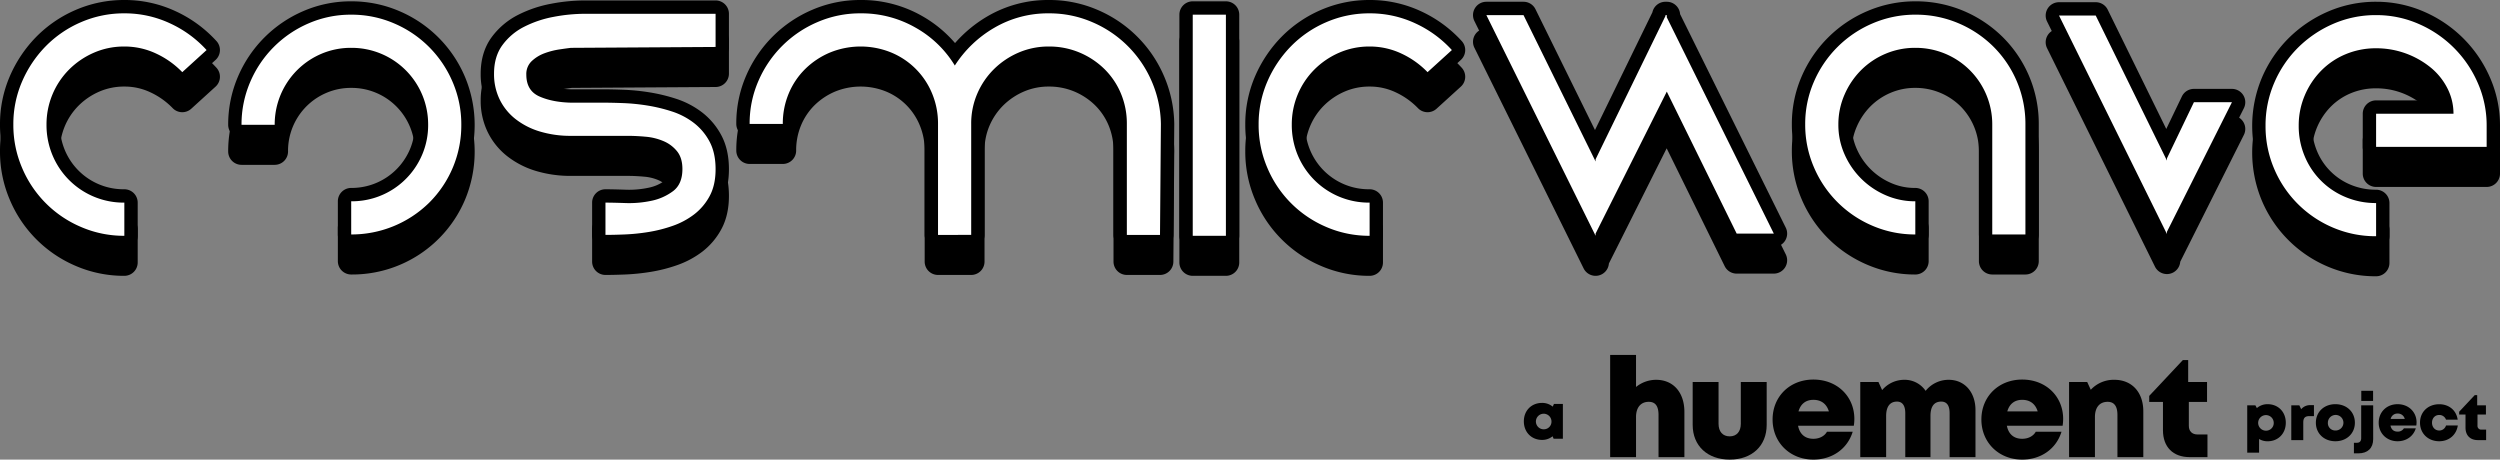<svg xmlns="http://www.w3.org/2000/svg" viewBox="0 0 1872.909 344.309">
  <rect x="0" y="0" width="1872.909" height="344.309" fill="#808080" stroke="none"/>
  <defs>
    <style>
      .e48678e3-e2ea-4043-9ad9-2dcef88ef9b1 {
        fill: #fff;
      }
    </style>
  </defs>
  <g id="ac1a2397-930f-4086-a261-2c2af2354957" data-name="Layer 2">
    <g id="b101d4da-b4c0-42f3-8ded-184d1caf325d" data-name="Layer 3">
      <g>
        <g>
          <g>
            <g>
              <path d="M93.155,201.641A85.96,85.96,0,0,1,58.7,194.617,88.012,88.012,0,0,1,11.944,147.7,86.523,86.523,0,0,1,5,113.321a85.343,85.343,0,0,1,6.952-34.227A92.184,92.184,0,0,1,30.693,51.133a88.019,88.019,0,0,1,28-19.1,87.429,87.429,0,0,1,70.865.963,90.254,90.254,0,0,1,28.922,21.151,5,5,0,0,1-.345,7.054L139.918,77.762a5,5,0,0,1-6.966-.233,61,61,0,0,0-18.075-12.858,50.69,50.69,0,0,0-21.722-4.824,51.529,51.529,0,0,0-20.85,4.233A55.2,55.2,0,0,0,55.284,75.656a53.1,53.1,0,0,0-15.437,37.665,53.8,53.8,0,0,0,4.082,20.988,52.7,52.7,0,0,0,49.226,32.485,5,5,0,0,1,5,5v24.847A5,5,0,0,1,93.155,201.641Z"/>
              <path d="M93.155,30a79.968,79.968,0,0,1,34.289,7.521A84.87,84.87,0,0,1,154.776,57.5L136.555,74.062a65.688,65.688,0,0,0-19.547-13.914,55.405,55.405,0,0,0-23.853-5.3A56.247,56.247,0,0,0,70.3,59.5,59.907,59.907,0,0,0,51.743,72.126a58.093,58.093,0,0,0-16.9,41.195,58.5,58.5,0,0,0,4.473,22.927,57.7,57.7,0,0,0,53.835,35.546v24.847a80.631,80.631,0,0,1-32.467-6.61,83.013,83.013,0,0,1-44.15-44.305A81.19,81.19,0,0,1,10,113.321a79.988,79.988,0,0,1,6.538-32.234A86.775,86.775,0,0,1,34.262,54.635,82.667,82.667,0,0,1,60.688,36.616,80.619,80.619,0,0,1,93.155,30m0-10a90.925,90.925,0,0,0-36.45,7.443A93.009,93.009,0,0,0,27.121,47.634,97.163,97.163,0,0,0,7.366,77.1,90.3,90.3,0,0,0,0,113.321a91.493,91.493,0,0,0,7.351,36.354A93.005,93.005,0,0,0,56.707,199.2a90.916,90.916,0,0,0,36.448,7.437,10,10,0,0,0,10-10V171.794a10,10,0,0,0-10-10A47.665,47.665,0,0,1,48.537,132.37a48.855,48.855,0,0,1-3.69-19.049A48.088,48.088,0,0,1,58.825,79.187,50.215,50.215,0,0,1,74.312,68.659a46.571,46.571,0,0,1,18.843-3.812,45.11,45.11,0,0,1,19.6,4.351A56.024,56.024,0,0,1,129.349,81a10,10,0,0,0,13.932.466L161.5,64.9a10,10,0,0,0,.689-14.108,95.193,95.193,0,0,0-30.511-22.325A90.232,90.232,0,0,0,93.155,20Z"/>
            </g>
            <g>
              <path d="M263.105,200.647a5,5,0,0,1-5-5V170.8a5,5,0,0,1,5-5,52.146,52.146,0,0,0,48.577-31.921,51.458,51.458,0,0,0,4.068-20.393,52.317,52.317,0,0,0-52.645-52.645,51.46,51.46,0,0,0-20.394,4.068,52.469,52.469,0,0,0-31.92,48.577,5,5,0,0,1-5,5H180.943a5,5,0,0,1-5-5,85.669,85.669,0,0,1,6.865-33.939,88.177,88.177,0,0,1,46.5-46.681,84.468,84.468,0,0,1,33.793-6.872,85.659,85.659,0,0,1,33.938,6.864,87.733,87.733,0,0,1,46.689,46.688,88.152,88.152,0,0,1,0,68.212,86.587,86.587,0,0,1-18.81,27.763,87.923,87.923,0,0,1-61.817,25.126Z"/>
              <path d="M263.105,30.994a80.312,80.312,0,0,1,31.97,6.46,82.731,82.731,0,0,1,44.062,44.062,83.16,83.16,0,0,1,0,64.272,81.277,81.277,0,0,1-17.724,26.172,82.921,82.921,0,0,1-58.308,23.687V170.8a57.147,57.147,0,0,0,53.173-34.951,56.174,56.174,0,0,0,4.472-22.363,57.316,57.316,0,0,0-57.645-57.645,56.181,56.181,0,0,0-22.363,4.472,57.469,57.469,0,0,0-34.951,53.173H180.943a80.313,80.313,0,0,1,6.461-31.97,83.175,83.175,0,0,1,43.9-44.062,79.123,79.123,0,0,1,31.805-6.46m0-10a89.446,89.446,0,0,0-35.781,7.284,93.177,93.177,0,0,0-49.111,49.3,90.642,90.642,0,0,0-7.27,35.91,10,10,0,0,0,10,10h24.848a10,10,0,0,0,10-10,47.147,47.147,0,0,1,28.89-43.981,46.5,46.5,0,0,1,18.424-3.664,47.317,47.317,0,0,1,47.645,47.645,46.491,46.491,0,0,1-3.664,18.424,47.471,47.471,0,0,1-43.981,28.89,10,10,0,0,0-10,10v24.847a10,10,0,0,0,10,10,91.756,91.756,0,0,0,85.224-55.921,93.157,93.157,0,0,0,0-72.148,92.736,92.736,0,0,0-49.315-49.315,90.633,90.633,0,0,0-35.909-7.269Z"/>
            </g>
            <g>
              <path d="M453.6,200.979a5,5,0,0,1-5-5V171.794a5,5,0,0,1,5-5c3.541,0,8.5.11,15.159.334q1.305.045,2.6.045a75.108,75.108,0,0,0,15.366-1.6,35.979,35.979,0,0,0,14.5-6.38c3.376-2.556,5.017-6.67,5.017-12.579,0-4.329-.972-7.735-2.888-10.125a20.861,20.861,0,0,0-8.213-6.158,38.827,38.827,0,0,0-11.764-2.924c-4.6-.425-8.972-.64-12.983-.64h-42.5a84.594,84.594,0,0,1-25.062-3.523,60.26,60.26,0,0,1-19.9-10.281,47.137,47.137,0,0,1-13.166-16.422,48.493,48.493,0,0,1-4.649-21.316c0-9.628,2.444-17.842,7.263-24.413a50.88,50.88,0,0,1,17.976-15.186,86.578,86.578,0,0,1,23.381-7.894,131.486,131.486,0,0,1,24.627-2.4h97.732a5,5,0,0,1,5,5V55.178a5,5,0,0,1-4.969,5l-108.061.666c-1.957.23-4.71.606-8.187,1.118a51.53,51.53,0,0,0-10.108,2.585,23.45,23.45,0,0,0-7.929,4.817,8.274,8.274,0,0,0-2.541,6.52c0,6.068,2.1,9.7,6.8,11.793,5.864,2.606,13.171,4.033,21.719,4.244H452.6c3.973,0,8.8.11,14.767.335a156.194,156.194,0,0,1,18.489,1.876,127.57,127.57,0,0,1,19.145,4.64,59.506,59.506,0,0,1,17.9,9.381A48.029,48.029,0,0,1,536.034,123.8c3.355,6.315,5.057,14.046,5.057,22.979,0,8.73-1.708,16.308-5.077,22.525a47.685,47.685,0,0,1-12.952,15.29,62.9,62.9,0,0,1-17.452,9.33,110.68,110.68,0,0,1-19.086,4.842,153.562,153.562,0,0,1-18.321,1.876C462.577,200.866,457.662,200.979,453.6,200.979Z"/>
              <path d="M536.091,30.331V55.178l-108.334.668q-2.981.342-8.613,1.17a56.155,56.155,0,0,0-11.1,2.837,28.306,28.306,0,0,0-9.607,5.844A13.224,13.224,0,0,0,394.3,75.884q0,12.02,9.774,16.363t23.687,4.674H452.6q5.964,0,14.578.332a150.351,150.351,0,0,1,17.889,1.817,121.752,121.752,0,0,1,18.388,4.457,54.221,54.221,0,0,1,16.4,8.588,42.859,42.859,0,0,1,11.761,14.033q4.473,8.416,4.473,20.633,0,11.889-4.473,20.142a42.5,42.5,0,0,1-11.6,13.7,57.618,57.618,0,0,1-16.068,8.583,105.216,105.216,0,0,1-18.221,4.623,147.918,147.918,0,0,1-17.724,1.816q-8.448.335-14.411.332V171.794q5.325,0,14.99.331,1.386.048,2.769.048a79.806,79.806,0,0,0,16.39-1.7,40.737,40.737,0,0,0,16.5-7.288q7-5.3,7-16.565,0-8.277-3.986-13.252a25.966,25.966,0,0,0-10.131-7.62,43.56,43.56,0,0,0-13.282-3.313q-7.145-.66-13.449-.662h-42.5a79.265,79.265,0,0,1-23.579-3.3,55.051,55.051,0,0,1-18.263-9.41A41.98,41.98,0,0,1,374.264,94.37a43.353,43.353,0,0,1-4.152-19.143q0-12.873,6.295-21.456a45.727,45.727,0,0,1,16.233-13.7,81.173,81.173,0,0,1,22.031-7.428,125.886,125.886,0,0,1,23.688-2.314h97.732m0-10H438.359a136.505,136.505,0,0,0-25.567,2.492,91.569,91.569,0,0,0-24.729,8.359,55.86,55.86,0,0,0-19.722,16.677c-5.46,7.445-8.229,16.654-8.229,27.368a53.451,53.451,0,0,0,5.151,23.5,52.083,52.083,0,0,0,14.546,18.147,65.223,65.223,0,0,0,21.538,11.147,89.54,89.54,0,0,0,26.545,3.748h42.5c3.859,0,8.074.208,12.529.62a33.81,33.81,0,0,1,10.244,2.538,15.96,15.96,0,0,1,6.292,4.7c1.181,1.473,1.783,3.827,1.783,6.99,0,6.295-2.2,7.963-3.034,8.591a30.6,30.6,0,0,1-12.511,5.474,70.148,70.148,0,0,1-14.341,1.492c-.8,0-1.619-.014-2.423-.042-6.724-.226-11.738-.337-15.336-.337a10,10,0,0,0-10,10v24.185a10,10,0,0,0,10,10c4.129,0,9.111-.114,14.806-.339A158.749,158.749,0,0,0,487.32,203.7a115.7,115.7,0,0,0,19.944-5.059A67.9,67.9,0,0,0,526.1,188.569a52.628,52.628,0,0,0,14.313-16.882c3.77-6.955,5.681-15.335,5.681-24.906,0-9.76-1.9-18.281-5.642-25.326a52.994,52.994,0,0,0-14.487-17.261,64.471,64.471,0,0,0-19.4-10.173,132.328,132.328,0,0,0-19.9-4.824,160.938,160.938,0,0,0-19.09-1.937c-6.037-.228-10.929-.339-14.965-.339H427.882c-7.862-.2-14.507-1.482-19.752-3.812-2.021-.9-3.834-2.125-3.834-7.225,0-1.982.588-2.527.94-2.853a18.228,18.228,0,0,1,6.251-3.789,46.477,46.477,0,0,1,9.128-2.335c3.26-.481,5.867-.839,7.756-1.064l107.782-.665a10,10,0,0,0,9.938-10V30.331a10,10,0,0,0-10-10Z"/>
            </g>
            <g>
              <path d="M844.194,200.979a5,5,0,0,1-5-5V112.824A53.363,53.363,0,0,0,835.1,91.913a51.11,51.11,0,0,0-11.349-16.758A54.546,54.546,0,0,0,806.7,63.929a53.775,53.775,0,0,0-20.982-4.082,51.779,51.779,0,0,0-20.465,4.07,55.1,55.1,0,0,0-16.912,11.239,53.268,53.268,0,0,0-11.538,16.818,51.565,51.565,0,0,0-4.227,20.85v83.155a5,5,0,0,1-5,5H702.731a5,5,0,0,1-5-5V112.824a53.515,53.515,0,0,0-4.08-20.917,51.337,51.337,0,0,0-27.981-27.98,55.656,55.656,0,0,0-41.831,0,54.374,54.374,0,0,0-17,11.225,51.082,51.082,0,0,0-11.314,16.757,53.517,53.517,0,0,0-4.079,20.916,5,5,0,0,1-5,5H561.6a5,5,0,0,1-5-5,84.678,84.678,0,0,1,7.048-34.314,88.985,88.985,0,0,1,46.817-46.559A85.609,85.609,0,0,1,644.755,25a87.453,87.453,0,0,1,70.663,35.241,92.484,92.484,0,0,1,27.026-23.788A84.792,84.792,0,0,1,785.886,25a86,86,0,0,1,34.458,7.029,89.3,89.3,0,0,1,46.978,46.71,88.554,88.554,0,0,1,7.381,34.153c0,.046-.661,83.127-.661,83.127a5,5,0,0,1-5,4.96Z"/>
              <path d="M785.886,30a80.653,80.653,0,0,1,32.467,6.616,84.3,84.3,0,0,1,44.394,44.139,83.219,83.219,0,0,1,6.957,32.234l-.663,82.99H844.194V112.824a58.056,58.056,0,0,0-4.488-22.86,55.835,55.835,0,0,0-12.459-18.386,59.285,59.285,0,0,0-18.6-12.258,58.487,58.487,0,0,0-22.921-4.473,56.468,56.468,0,0,0-22.43,4.473,59.768,59.768,0,0,0-18.438,12.258,57.961,57.961,0,0,0-12.626,18.386,56.286,56.286,0,0,0-4.648,22.86v83.155H702.731V112.824a58.242,58.242,0,0,0-4.472-22.86A56.343,56.343,0,0,0,667.614,59.32a60.649,60.649,0,0,0-45.719,0,59.045,59.045,0,0,0-18.552,12.258,55.8,55.8,0,0,0-12.424,18.386,58.224,58.224,0,0,0-4.472,22.86H561.6a79.34,79.34,0,0,1,6.626-32.3,83.985,83.985,0,0,1,44.228-43.984A80.27,80.27,0,0,1,644.755,30,81.294,81.294,0,0,1,686,40.767,80.338,80.338,0,0,1,715.32,69.093a86.752,86.752,0,0,1,29.651-28.326A79.49,79.49,0,0,1,785.886,30m0-10A89.718,89.718,0,0,0,739.92,32.137a98.022,98.022,0,0,0-24.443,20.13A92.689,92.689,0,0,0,690.989,32.1,91.537,91.537,0,0,0,644.755,20a90.588,90.588,0,0,0-36.281,7.364,93.992,93.992,0,0,0-49.4,49.135,89.642,89.642,0,0,0-7.471,36.325,10,10,0,0,0,10,10h24.847a10,10,0,0,0,10-10,48.541,48.541,0,0,1,3.687-18.974A46.093,46.093,0,0,1,610.34,78.722a49.35,49.35,0,0,1,15.441-10.188,50.663,50.663,0,0,1,37.947,0,46.343,46.343,0,0,1,25.317,25.318,48.549,48.549,0,0,1,3.686,18.972v83.155a10,10,0,0,0,10,10h24.848a10,10,0,0,0,10-10V112.824a46.6,46.6,0,0,1,3.806-18.843,48.275,48.275,0,0,1,10.454-15.249A50.107,50.107,0,0,1,767.22,68.516a46.782,46.782,0,0,1,18.5-3.669,48.832,48.832,0,0,1,19.043,3.69,49.591,49.591,0,0,1,15.5,10.2A46.118,46.118,0,0,1,830.5,93.863a48.377,48.377,0,0,1,3.7,18.961v83.155a10,10,0,0,0,10,10h24.847a10,10,0,0,0,10-9.92l.663-82.99c0-.091,0-.183,0-.274a93.522,93.522,0,0,0-7.8-36.068,94.292,94.292,0,0,0-49.563-49.284A90.967,90.967,0,0,0,785.886,20Z"/>
            </g>
            <g>
              <rect x="888.557" y="25.994" width="34.847" height="175.647" rx="5"/>
              <path d="M918.4,30.994V196.641H893.557V30.994H918.4m0-10H893.557a10,10,0,0,0-10,10V196.641a10,10,0,0,0,10,10H918.4a10,10,0,0,0,10-10V30.994a10,10,0,0,0-10-10Z"/>
            </g>
            <g>
              <path d="M1026.07,201.641a85.952,85.952,0,0,1-34.458-7.024A88.009,88.009,0,0,1,944.859,147.7a86.519,86.519,0,0,1-6.943-34.379A85.334,85.334,0,0,1,944.867,79.1a92.213,92.213,0,0,1,18.741-27.962,88.013,88.013,0,0,1,28.005-19.1,87.427,87.427,0,0,1,70.864.963A90.2,90.2,0,0,1,1091.4,54.144a5,5,0,0,1-.345,7.053l-18.221,16.565a5,5,0,0,1-6.966-.233,61.016,61.016,0,0,0-18.075-12.858,50.686,50.686,0,0,0-21.722-4.824,51.538,51.538,0,0,0-20.851,4.233A55.2,55.2,0,0,0,988.2,75.656a53.08,53.08,0,0,0-15.438,37.665,53.822,53.822,0,0,0,4.081,20.988,52.7,52.7,0,0,0,49.227,32.485,5,5,0,0,1,5,5v24.847A5,5,0,0,1,1026.07,201.641Z"/>
              <path d="M1026.07,30a79.968,79.968,0,0,1,34.289,7.521A84.87,84.87,0,0,1,1087.691,57.5L1069.47,74.062a65.675,65.675,0,0,0-19.547-13.914,55.4,55.4,0,0,0-23.853-5.3,56.256,56.256,0,0,0-22.86,4.654,59.887,59.887,0,0,0-18.551,12.625,58.088,58.088,0,0,0-16.9,41.195,58.5,58.5,0,0,0,4.473,22.927,57.7,57.7,0,0,0,53.835,35.546v24.847a80.631,80.631,0,0,1-32.467-6.61,83.013,83.013,0,0,1-44.15-44.305,81.189,81.189,0,0,1-6.537-32.4,79.988,79.988,0,0,1,6.537-32.234,86.793,86.793,0,0,1,17.724-26.452A82.667,82.667,0,0,1,993.6,36.616,80.619,80.619,0,0,1,1026.07,30m0-10a90.925,90.925,0,0,0-36.45,7.443,93.009,93.009,0,0,0-29.584,20.191A97.187,97.187,0,0,0,940.281,77.1a90.32,90.32,0,0,0-7.365,36.219,91.5,91.5,0,0,0,7.349,36.353,93.009,93.009,0,0,0,49.357,49.53,90.916,90.916,0,0,0,36.448,7.437,10,10,0,0,0,10-10V171.794a10,10,0,0,0-10-10,47.665,47.665,0,0,1-44.618-29.424,48.862,48.862,0,0,1-3.69-19.049A48.088,48.088,0,0,1,991.74,79.187a50.208,50.208,0,0,1,15.487-10.528,46.571,46.571,0,0,1,18.843-3.812,45.1,45.1,0,0,1,19.6,4.351A56.029,56.029,0,0,1,1062.264,81a10,10,0,0,0,13.933.466L1094.418,64.9a10,10,0,0,0,.689-14.108,95.193,95.193,0,0,0-30.51-22.325A90.24,90.24,0,0,0,1026.07,20Z"/>
            </g>
            <g>
              <path d="M1195.356,201.642a5,5,0,0,1-4.481-2.783l-81.83-165.316a5,5,0,0,1,4.482-7.218h27.829a5,5,0,0,1,4.485,2.791l49.088,99.681,47.8-98.026a5,5,0,0,1,4.97-4.446h.994a5,5,0,0,1,5,5v.487l79.654,160.955a5,5,0,0,1-4.481,7.218h-27.828a5,5,0,0,1-4.487-2.792l-47.9-97.318-48.3,96.293v.473a5,5,0,0,1-5,5Z"/>
              <path d="M1248.7,31.325v1.656l80.173,162h-27.828L1248.7,88.639l-53.339,106.346v1.656l-81.83-165.316h27.829l54,109.659v-1.657L1247.7,31.988v-.663h.994m0-10h-.994a10,10,0,0,0-9.78,7.9l-43.015,88.207-44.58-90.528a10,10,0,0,0-8.971-5.582h-27.829a10,10,0,0,0-8.962,14.436l81.83,165.316a10,10,0,0,0,18.933-3.666l43.284-86.3,43.456,88.289a10,10,0,0,0,8.973,5.584h27.828a10,10,0,0,0,8.962-14.436L1258.669,30.588a10,10,0,0,0-9.973-9.263Z"/>
            </g>
            <g>
              <path d="M1492.526,200.647a5,5,0,0,1-5-5V113.352a52.288,52.288,0,0,0-52.646-52.511,51.629,51.629,0,0,0-20.4,4.06,52.737,52.737,0,0,0-16.653,11.163,54.428,54.428,0,0,0-11.377,16.8,50.567,50.567,0,0,0-4.217,20.454,49.379,49.379,0,0,0,4.2,20.263,54.232,54.232,0,0,0,28.105,28.023,49.824,49.824,0,0,0,20.336,4.193,5,5,0,0,1,5,5v24.847a5,5,0,0,1-5,5,85.618,85.618,0,0,1-33.939-6.864,87.731,87.731,0,0,1-46.689-46.689,85.643,85.643,0,0,1-6.864-33.939,84.313,84.313,0,0,1,6.884-33.8,88.26,88.26,0,0,1,46.77-46.5,88.237,88.237,0,0,1,67.811-.177,88.426,88.426,0,0,1,27.788,18.436,86.585,86.585,0,0,1,25.732,62.039v82.492a5,5,0,0,1-5,5Z"/>
              <path d="M1435.045,30.994a81.289,81.289,0,0,1,31.868,6.3,83.025,83.025,0,0,1,26.223,17.393,81.586,81.586,0,0,1,24.237,58.473v82.492h-24.847V113.352a57.286,57.286,0,0,0-57.646-57.511,56.339,56.339,0,0,0-22.362,4.462A57.459,57.459,0,0,0,1394.3,72.525a59.106,59.106,0,0,0-12.423,18.335,55.254,55.254,0,0,0-4.638,22.461,54.1,54.1,0,0,0,4.638,22.3,59.218,59.218,0,0,0,30.645,30.557,54.535,54.535,0,0,0,22.362,4.622v24.847a80.286,80.286,0,0,1-31.969-6.46,82.728,82.728,0,0,1-44.063-44.062,80.309,80.309,0,0,1-6.46-31.97,78.974,78.974,0,0,1,6.47-31.8,83.271,83.271,0,0,1,44.15-43.9,80.6,80.6,0,0,1,32.037-6.46m0-10a90.909,90.909,0,0,0-35.969,7.266,93.27,93.27,0,0,0-49.39,49.106,89.269,89.269,0,0,0-7.3,35.789,90.612,90.612,0,0,0,7.269,35.91,92.727,92.727,0,0,0,49.316,49.314,90.579,90.579,0,0,0,35.907,7.268,10,10,0,0,0,10-10V170.8a10,10,0,0,0-10-10,44.243,44.243,0,0,1-18.308-3.764,49.229,49.229,0,0,1-25.565-25.485,43.818,43.818,0,0,1-3.772-18.23,44.968,44.968,0,0,1,3.794-18.442,49.463,49.463,0,0,1,10.328-15.273A47.756,47.756,0,0,1,1416.445,69.5a46.654,46.654,0,0,1,18.435-3.659,47.9,47.9,0,0,1,33.855,13.776,47.628,47.628,0,0,1,13.791,33.735v82.295a10,10,0,0,0,10,10h24.847a10,10,0,0,0,10-10V113.155a91.593,91.593,0,0,0-27.225-65.6A93.39,93.39,0,0,0,1470.8,28.074a91.61,91.61,0,0,0-35.752-7.08Z"/>
            </g>
            <g>
              <path d="M1623.384,200.317a5,5,0,0,1-4.482-2.786l-80.836-163.66a5,5,0,0,1,4.483-7.215h27.5a5,5,0,0,1,4.489,2.8l48.4,98.6,16.153-33.63a5,5,0,0,1,4.507-2.835h28.491a5,5,0,0,1,4.469,7.243l-48.169,96.011v.472a5,5,0,0,1-5,5Z"/>
              <path d="M1570.047,31.656l53.338,108.665v-1.656l20.209-42.075h28.491l-48.7,97.07v1.656l-80.836-163.66h27.5m0-10h-27.5a10,10,0,0,0-8.966,14.429l80.836,163.66a10,10,0,0,0,18.937-3.659l47.668-95.011a10,10,0,0,0-8.939-14.485h-28.491a10,10,0,0,0-9.014,5.671l-11.695,24.347L1579.024,27.25a10,10,0,0,0-8.977-5.594Z"/>
            </g>
            <g>
              <path d="M1780.085,201.973a86.455,86.455,0,0,1-34.271-6.865,87.74,87.74,0,0,1-46.689-46.689,88.156,88.156,0,0,1,0-68.209,88.592,88.592,0,0,1,18.785-27.9,90.945,90.945,0,0,1,27.861-18.932,86.233,86.233,0,0,1,68.3,0,89.843,89.843,0,0,1,46.793,46.791,83.935,83.935,0,0,1,7.05,33.984v15.9a5,5,0,0,1-5,5h-82.824a5,5,0,0,1-5-5V105.2a5,5,0,0,1,5-5h52.643a37.069,37.069,0,0,0-3.61-11.647,43.461,43.461,0,0,0-11.155-13.968,59.553,59.553,0,0,0-37.878-13.417,53.476,53.476,0,0,0-20.915,4.079,51.007,51.007,0,0,0-16.758,11.314,54.353,54.353,0,0,0-11.225,17,52.7,52.7,0,0,0-4.079,20.585,53.487,53.487,0,0,0,4.079,20.915,51.343,51.343,0,0,0,27.981,27.981,53.476,53.476,0,0,0,20.917,4.08,5,5,0,0,1,5,5v24.848A5,5,0,0,1,1780.085,201.973Z"/>
              <path d="M1780.085,31.325a78.625,78.625,0,0,1,31.97,6.626,84.851,84.851,0,0,1,44.228,44.228,78.6,78.6,0,0,1,6.626,31.97v15.9h-82.824V105.2h57.977a41.672,41.672,0,0,0-4.473-18.884,48.188,48.188,0,0,0-12.423-15.571,64.549,64.549,0,0,0-41.081-14.577,58.185,58.185,0,0,0-22.859,4.473,55.717,55.717,0,0,0-18.388,12.423,59.035,59.035,0,0,0-12.257,18.553,57.366,57.366,0,0,0-4.473,22.528,58.181,58.181,0,0,0,4.473,22.859,56.332,56.332,0,0,0,30.645,30.645,58.184,58.184,0,0,0,22.859,4.472v24.848a81.11,81.11,0,0,1-32.3-6.461,82.737,82.737,0,0,1-44.063-44.062,83.158,83.158,0,0,1,0-64.271,83.211,83.211,0,0,1,17.725-26.338,85.578,85.578,0,0,1,26.338-17.89,79.4,79.4,0,0,1,32.3-6.626m0-10A89.708,89.708,0,0,0,1743.76,28.8a95.934,95.934,0,0,0-29.385,19.974,93.561,93.561,0,0,0-19.845,29.469,93.153,93.153,0,0,0,0,72.151,92.736,92.736,0,0,0,49.316,49.314,91.414,91.414,0,0,0,36.239,7.269,10,10,0,0,0,10-10V172.125a10,10,0,0,0-10-10,48.526,48.526,0,0,1-18.971-3.685,46.341,46.341,0,0,1-25.319-25.317,48.523,48.523,0,0,1-3.687-18.974,47.717,47.717,0,0,1,3.687-18.643,49.34,49.34,0,0,1,10.188-15.441,46.03,46.03,0,0,1,15.129-10.206,48.508,48.508,0,0,1,18.973-3.687,54.547,54.547,0,0,1,34.68,12.261,37.923,37.923,0,0,1,9.88,12.359,33.209,33.209,0,0,1,1.831,4.412h-46.391a10,10,0,0,0-10,10v24.847a10,10,0,0,0,10,10h82.824a10,10,0,0,0,10-10v-15.9a88.918,88.918,0,0,0-7.471-35.992A94.835,94.835,0,0,0,1816.082,28.8a88.938,88.938,0,0,0-36-7.473Z"/>
            </g>
          </g>
          <g>
            <g>
              <path class="e48678e3-e2ea-4043-9ad9-2dcef88ef9b1" d="M93.155,181.641A85.96,85.96,0,0,1,58.7,174.617,88.012,88.012,0,0,1,11.944,127.7,86.523,86.523,0,0,1,5,93.321a85.343,85.343,0,0,1,6.952-34.227A92.184,92.184,0,0,1,30.693,31.133a88.019,88.019,0,0,1,28-19.1,87.429,87.429,0,0,1,70.865.963,90.254,90.254,0,0,1,28.922,21.151,5,5,0,0,1-.345,7.054L139.918,57.762a5,5,0,0,1-6.966-.233,61,61,0,0,0-18.075-12.858,50.69,50.69,0,0,0-21.722-4.824,51.529,51.529,0,0,0-20.85,4.233A55.2,55.2,0,0,0,55.284,55.656,53.1,53.1,0,0,0,39.847,93.321a53.8,53.8,0,0,0,4.082,20.988,52.7,52.7,0,0,0,49.226,32.485,5,5,0,0,1,5,5v24.847A5,5,0,0,1,93.155,181.641Z"/>
              <path d="M93.155,10a79.968,79.968,0,0,1,34.289,7.521A84.87,84.87,0,0,1,154.776,37.5L136.555,54.062a65.688,65.688,0,0,0-19.547-13.914,55.405,55.405,0,0,0-23.853-5.3A56.247,56.247,0,0,0,70.3,39.5,59.907,59.907,0,0,0,51.743,52.126a58.093,58.093,0,0,0-16.9,41.2,58.5,58.5,0,0,0,4.473,22.927,57.7,57.7,0,0,0,53.835,35.546v24.847a80.631,80.631,0,0,1-32.467-6.61,83.013,83.013,0,0,1-44.15-44.305A81.19,81.19,0,0,1,10,93.321a79.988,79.988,0,0,1,6.538-32.234A86.775,86.775,0,0,1,34.262,34.635,82.667,82.667,0,0,1,60.688,16.616,80.619,80.619,0,0,1,93.155,10m0-10a90.925,90.925,0,0,0-36.45,7.443A93.009,93.009,0,0,0,27.121,27.634,97.163,97.163,0,0,0,7.366,57.1,90.3,90.3,0,0,0,0,93.321a91.493,91.493,0,0,0,7.351,36.354A93.005,93.005,0,0,0,56.707,179.2a90.916,90.916,0,0,0,36.448,7.437,10,10,0,0,0,10-10V151.794a10,10,0,0,0-10-10A47.665,47.665,0,0,1,48.537,112.37a48.855,48.855,0,0,1-3.69-19.049A48.088,48.088,0,0,1,58.825,59.187,50.215,50.215,0,0,1,74.312,48.659a46.571,46.571,0,0,1,18.843-3.812,45.11,45.11,0,0,1,19.6,4.351A56.024,56.024,0,0,1,129.349,61a10,10,0,0,0,13.932.466L161.5,44.9a10,10,0,0,0,.689-14.108A95.193,95.193,0,0,0,131.681,8.464,90.232,90.232,0,0,0,93.155,0Z"/>
            </g>
            <g>
              <path class="e48678e3-e2ea-4043-9ad9-2dcef88ef9b1" d="M263.105,180.647a5,5,0,0,1-5-5V150.8a5,5,0,0,1,5-5,52.146,52.146,0,0,0,48.577-31.921,51.458,51.458,0,0,0,4.068-20.393,52.317,52.317,0,0,0-52.645-52.645,51.46,51.46,0,0,0-20.394,4.068,52.469,52.469,0,0,0-31.92,48.577,5,5,0,0,1-5,5H180.943a5,5,0,0,1-5-5,85.669,85.669,0,0,1,6.865-33.939,88.177,88.177,0,0,1,46.5-46.681,84.468,84.468,0,0,1,33.793-6.872,85.659,85.659,0,0,1,33.938,6.864,87.733,87.733,0,0,1,46.689,46.688,88.152,88.152,0,0,1,0,68.212,86.587,86.587,0,0,1-18.81,27.763,87.923,87.923,0,0,1-61.817,25.126Z"/>
              <path d="M263.105,10.994a80.312,80.312,0,0,1,31.97,6.46,82.731,82.731,0,0,1,44.062,44.062,80.312,80.312,0,0,1,6.46,31.97,81.655,81.655,0,0,1-24.184,58.474,82.921,82.921,0,0,1-58.308,23.687V150.8a57.147,57.147,0,0,0,53.173-34.951,56.174,56.174,0,0,0,4.472-22.363,57.316,57.316,0,0,0-57.645-57.645,56.181,56.181,0,0,0-22.363,4.472,57.469,57.469,0,0,0-34.951,53.173H180.943a80.313,80.313,0,0,1,6.461-31.97,83.175,83.175,0,0,1,43.9-44.062,79.123,79.123,0,0,1,31.805-6.46m0-10a89.446,89.446,0,0,0-35.781,7.284,93.177,93.177,0,0,0-49.111,49.3,90.642,90.642,0,0,0-7.27,35.91,10,10,0,0,0,10,10h24.848a10,10,0,0,0,10-10,47.147,47.147,0,0,1,28.89-43.981,46.5,46.5,0,0,1,18.424-3.664A47.317,47.317,0,0,1,310.75,93.486a46.491,46.491,0,0,1-3.664,18.424,47.471,47.471,0,0,1-43.981,28.89,10,10,0,0,0-10,10v24.847a10,10,0,0,0,10,10,91.756,91.756,0,0,0,85.224-55.921,93.157,93.157,0,0,0,0-72.148A92.736,92.736,0,0,0,299.014,8.263,90.633,90.633,0,0,0,263.105.994Z"/>
            </g>
            <g>
              <path class="e48678e3-e2ea-4043-9ad9-2dcef88ef9b1" d="M453.6,180.979a5,5,0,0,1-5-5V151.794a5,5,0,0,1,5-5c3.541,0,8.5.11,15.159.334q1.305.045,2.6.045a75.108,75.108,0,0,0,15.366-1.6,35.979,35.979,0,0,0,14.5-6.38c3.376-2.556,5.017-6.67,5.017-12.579,0-4.329-.972-7.735-2.888-10.125a20.861,20.861,0,0,0-8.213-6.158,38.827,38.827,0,0,0-11.764-2.924c-4.6-.425-8.972-.64-12.983-.64h-42.5a84.594,84.594,0,0,1-25.062-3.523,60.26,60.26,0,0,1-19.9-10.281,47.137,47.137,0,0,1-13.166-16.422,48.493,48.493,0,0,1-4.649-21.316c0-9.628,2.444-17.842,7.263-24.413a50.88,50.88,0,0,1,17.976-15.186,86.578,86.578,0,0,1,23.381-7.894,131.486,131.486,0,0,1,24.627-2.4h97.732a5,5,0,0,1,5,5V35.178a5,5,0,0,1-4.969,5l-108.061.666c-1.957.23-4.71.606-8.187,1.118a51.53,51.53,0,0,0-10.108,2.585,23.45,23.45,0,0,0-7.929,4.817,8.274,8.274,0,0,0-2.541,6.52c0,6.068,2.1,9.7,6.8,11.793,5.864,2.606,13.171,4.033,21.719,4.244H452.6c3.973,0,8.8.11,14.767.335a156.194,156.194,0,0,1,18.489,1.876,127.57,127.57,0,0,1,19.145,4.64,59.506,59.506,0,0,1,17.9,9.381A48.029,48.029,0,0,1,536.034,103.8c3.355,6.315,5.057,14.046,5.057,22.979,0,8.73-1.708,16.308-5.077,22.525a47.685,47.685,0,0,1-12.952,15.29,62.9,62.9,0,0,1-17.452,9.33,110.68,110.68,0,0,1-19.086,4.842,153.562,153.562,0,0,1-18.321,1.876C462.577,180.866,457.662,180.979,453.6,180.979Z"/>
              <path d="M536.091,10.331V35.178l-108.334.668q-2.981.342-8.613,1.17a56.155,56.155,0,0,0-11.1,2.837,28.306,28.306,0,0,0-9.607,5.844A13.224,13.224,0,0,0,394.3,55.884q0,12.019,9.774,16.363t23.687,4.674H452.6q5.964,0,14.578.332a150.351,150.351,0,0,1,17.889,1.817,121.752,121.752,0,0,1,18.388,4.457,54.221,54.221,0,0,1,16.4,8.588,42.859,42.859,0,0,1,11.761,14.033q4.473,8.417,4.473,20.633,0,11.889-4.473,20.142a42.5,42.5,0,0,1-11.6,13.7,57.618,57.618,0,0,1-16.068,8.583,105.216,105.216,0,0,1-18.221,4.623,147.918,147.918,0,0,1-17.724,1.816q-8.448.335-14.411.332V151.794q5.325,0,14.99.331,1.386.048,2.769.048a79.806,79.806,0,0,0,16.39-1.7,40.737,40.737,0,0,0,16.5-7.288q7-5.3,7-16.565,0-8.277-3.986-13.252a25.966,25.966,0,0,0-10.131-7.62,43.56,43.56,0,0,0-13.282-3.313q-7.145-.66-13.449-.662h-42.5a79.265,79.265,0,0,1-23.579-3.3,55.051,55.051,0,0,1-18.263-9.41A41.98,41.98,0,0,1,374.264,74.37a43.353,43.353,0,0,1-4.152-19.143q0-12.873,6.295-21.456a45.727,45.727,0,0,1,16.233-13.7,81.173,81.173,0,0,1,22.031-7.428,125.886,125.886,0,0,1,23.688-2.314h97.732m0-10H438.359a136.505,136.505,0,0,0-25.567,2.492,91.569,91.569,0,0,0-24.729,8.359,55.86,55.86,0,0,0-19.722,16.677c-5.46,7.445-8.229,16.654-8.229,27.368a53.451,53.451,0,0,0,5.151,23.5,52.083,52.083,0,0,0,14.546,18.147,65.223,65.223,0,0,0,21.538,11.147,89.54,89.54,0,0,0,26.545,3.748h42.5c3.859,0,8.074.208,12.529.62a33.81,33.81,0,0,1,10.244,2.538,15.96,15.96,0,0,1,6.292,4.7c1.181,1.473,1.783,3.827,1.783,6.99,0,6.3-2.2,7.963-3.034,8.591a30.6,30.6,0,0,1-12.511,5.474,70.148,70.148,0,0,1-14.341,1.492c-.8,0-1.619-.014-2.423-.042-6.724-.226-11.738-.337-15.336-.337a10,10,0,0,0-10,10v24.185a10,10,0,0,0,10,10c4.129,0,9.111-.114,14.806-.339A158.749,158.749,0,0,0,487.32,183.7a115.7,115.7,0,0,0,19.944-5.059A67.9,67.9,0,0,0,526.1,168.569a52.628,52.628,0,0,0,14.313-16.882c3.77-6.955,5.681-15.335,5.681-24.906,0-9.76-1.9-18.281-5.642-25.326a52.994,52.994,0,0,0-14.487-17.261,64.471,64.471,0,0,0-19.4-10.173,132.328,132.328,0,0,0-19.9-4.824,160.938,160.938,0,0,0-19.09-1.937c-6.037-.228-10.929-.339-14.965-.339H427.882c-7.862-.2-14.507-1.482-19.752-3.812-2.021-.9-3.834-2.125-3.834-7.225,0-1.982.588-2.527.94-2.853a18.228,18.228,0,0,1,6.251-3.789,46.477,46.477,0,0,1,9.128-2.335c3.26-.481,5.867-.839,7.756-1.064l107.782-.665a10,10,0,0,0,9.938-10V10.331a10,10,0,0,0-10-10Z"/>
            </g>
            <g>
              <path class="e48678e3-e2ea-4043-9ad9-2dcef88ef9b1" d="M844.194,180.979a5,5,0,0,1-5-5V92.824A53.363,53.363,0,0,0,835.1,71.913a51.11,51.11,0,0,0-11.349-16.758A54.546,54.546,0,0,0,806.7,43.929a53.775,53.775,0,0,0-20.982-4.082,51.779,51.779,0,0,0-20.465,4.07,55.1,55.1,0,0,0-16.912,11.239,53.268,53.268,0,0,0-11.538,16.818,51.565,51.565,0,0,0-4.227,20.85v83.155a5,5,0,0,1-5,5H702.731a5,5,0,0,1-5-5V92.824a53.515,53.515,0,0,0-4.08-20.917,51.337,51.337,0,0,0-27.981-27.98,55.656,55.656,0,0,0-41.831,0,54.374,54.374,0,0,0-17,11.225,51.082,51.082,0,0,0-11.314,16.757,53.517,53.517,0,0,0-4.079,20.916,5,5,0,0,1-5,5H561.6a5,5,0,0,1-5-5,84.678,84.678,0,0,1,7.048-34.314,88.985,88.985,0,0,1,46.817-46.559A85.609,85.609,0,0,1,644.755,5a87.453,87.453,0,0,1,70.663,35.241,92.484,92.484,0,0,1,27.026-23.788A84.792,84.792,0,0,1,785.886,5a86,86,0,0,1,34.458,7.029,89.3,89.3,0,0,1,46.978,46.71A88.554,88.554,0,0,1,874.7,92.892c0,.046-.661,83.127-.661,83.127a5,5,0,0,1-5,4.96Z"/>
              <path d="M785.886,10a80.653,80.653,0,0,1,32.467,6.616,84.3,84.3,0,0,1,44.394,44.139A83.219,83.219,0,0,1,869.7,92.989l-.663,82.99H844.194V92.824a58.056,58.056,0,0,0-4.488-22.86,55.835,55.835,0,0,0-12.459-18.386,59.285,59.285,0,0,0-18.6-12.258,58.487,58.487,0,0,0-22.921-4.473,56.468,56.468,0,0,0-22.43,4.473,59.768,59.768,0,0,0-18.438,12.258,57.961,57.961,0,0,0-12.626,18.386,56.286,56.286,0,0,0-4.648,22.86v83.155H702.731V92.824a58.242,58.242,0,0,0-4.472-22.86A56.343,56.343,0,0,0,667.614,39.32a60.649,60.649,0,0,0-45.719,0,59.045,59.045,0,0,0-18.552,12.258,55.8,55.8,0,0,0-12.424,18.386,58.224,58.224,0,0,0-4.472,22.86H561.6a79.34,79.34,0,0,1,6.626-32.3,83.985,83.985,0,0,1,44.228-43.984A80.27,80.27,0,0,1,644.755,10,81.294,81.294,0,0,1,686,20.767,80.338,80.338,0,0,1,715.32,49.093a86.752,86.752,0,0,1,29.651-28.326A79.49,79.49,0,0,1,785.886,10m0-10A89.718,89.718,0,0,0,739.92,12.137a98.022,98.022,0,0,0-24.443,20.13A92.689,92.689,0,0,0,690.989,12.1,91.537,91.537,0,0,0,644.755,0a90.588,90.588,0,0,0-36.281,7.364,93.992,93.992,0,0,0-49.4,49.135A89.642,89.642,0,0,0,551.6,92.824a10,10,0,0,0,10,10h24.847a10,10,0,0,0,10-10,48.541,48.541,0,0,1,3.687-18.974A46.093,46.093,0,0,1,610.34,58.722a49.35,49.35,0,0,1,15.441-10.188,50.663,50.663,0,0,1,37.947,0,46.343,46.343,0,0,1,25.317,25.318,48.549,48.549,0,0,1,3.686,18.972v83.155a10,10,0,0,0,10,10h24.848a10,10,0,0,0,10-10V92.824a46.6,46.6,0,0,1,3.806-18.843,48.275,48.275,0,0,1,10.454-15.249A50.107,50.107,0,0,1,767.22,48.516a46.782,46.782,0,0,1,18.5-3.669,48.832,48.832,0,0,1,19.043,3.69,49.591,49.591,0,0,1,15.5,10.2A46.118,46.118,0,0,1,830.5,73.863a48.377,48.377,0,0,1,3.7,18.961v83.155a10,10,0,0,0,10,10h24.847a10,10,0,0,0,10-9.92l.663-82.99c0-.091,0-.183,0-.274a93.522,93.522,0,0,0-7.8-36.068A94.292,94.292,0,0,0,822.336,7.443,90.967,90.967,0,0,0,785.886,0Z"/>
            </g>
            <g>
              <rect class="e48678e3-e2ea-4043-9ad9-2dcef88ef9b1" x="888.557" y="5.994" width="34.847" height="175.647" rx="5"/>
              <path d="M918.4,10.994V176.641H893.557V10.994H918.4m0-10H893.557a10,10,0,0,0-10,10V176.641a10,10,0,0,0,10,10H918.4a10,10,0,0,0,10-10V10.994a10,10,0,0,0-10-10Z"/>
            </g>
            <g>
              <path class="e48678e3-e2ea-4043-9ad9-2dcef88ef9b1" d="M1026.07,181.641a85.952,85.952,0,0,1-34.458-7.024A88.009,88.009,0,0,1,944.859,127.7a86.519,86.519,0,0,1-6.943-34.379A85.334,85.334,0,0,1,944.867,59.1a92.213,92.213,0,0,1,18.741-27.962,88.013,88.013,0,0,1,28.005-19.1,87.427,87.427,0,0,1,70.864.963A90.2,90.2,0,0,1,1091.4,34.144a5,5,0,0,1-.345,7.053l-18.221,16.565a5,5,0,0,1-6.966-.233,61.016,61.016,0,0,0-18.075-12.858,50.686,50.686,0,0,0-21.722-4.824,51.538,51.538,0,0,0-20.851,4.233A55.2,55.2,0,0,0,988.2,55.656a53.08,53.08,0,0,0-15.438,37.665,53.822,53.822,0,0,0,4.081,20.988,52.7,52.7,0,0,0,49.227,32.485,5,5,0,0,1,5,5v24.847A5,5,0,0,1,1026.07,181.641Z"/>
              <path d="M1026.07,10a79.968,79.968,0,0,1,34.289,7.521A84.87,84.87,0,0,1,1087.691,37.5L1069.47,54.062a65.675,65.675,0,0,0-19.547-13.914,55.4,55.4,0,0,0-23.853-5.3,56.256,56.256,0,0,0-22.86,4.654,59.887,59.887,0,0,0-18.551,12.625,58.088,58.088,0,0,0-16.9,41.2,58.5,58.5,0,0,0,4.473,22.927,57.7,57.7,0,0,0,53.835,35.546v24.847a80.631,80.631,0,0,1-32.467-6.61,83.013,83.013,0,0,1-44.15-44.305,81.189,81.189,0,0,1-6.537-32.4,79.988,79.988,0,0,1,6.537-32.234,86.793,86.793,0,0,1,17.724-26.452A82.667,82.667,0,0,1,993.6,16.616,80.619,80.619,0,0,1,1026.07,10m0-10a90.925,90.925,0,0,0-36.45,7.443,93.009,93.009,0,0,0-29.584,20.191A97.187,97.187,0,0,0,940.281,57.1a90.32,90.32,0,0,0-7.365,36.219,91.5,91.5,0,0,0,7.349,36.353,93.009,93.009,0,0,0,49.357,49.53,90.916,90.916,0,0,0,36.448,7.437,10,10,0,0,0,10-10V151.794a10,10,0,0,0-10-10,47.665,47.665,0,0,1-44.618-29.424,48.862,48.862,0,0,1-3.69-19.049A48.088,48.088,0,0,1,991.74,59.187a50.208,50.208,0,0,1,15.487-10.528,46.571,46.571,0,0,1,18.843-3.812,45.1,45.1,0,0,1,19.6,4.351A56.029,56.029,0,0,1,1062.264,61a10,10,0,0,0,13.933.466L1094.418,44.9a10,10,0,0,0,.689-14.108A95.193,95.193,0,0,0,1064.6,8.464,90.24,90.24,0,0,0,1026.07,0Z"/>
            </g>
            <g>
              <path class="e48678e3-e2ea-4043-9ad9-2dcef88ef9b1" d="M1195.356,181.642a5,5,0,0,1-4.481-2.783l-81.83-165.316a5,5,0,0,1,4.482-7.218h27.829a5,5,0,0,1,4.485,2.791l49.088,99.681,47.8-98.026a5,5,0,0,1,4.97-4.446h.994a5,5,0,0,1,5,5v.487l79.654,160.955a5,5,0,0,1-4.481,7.218h-27.828a5,5,0,0,1-4.487-2.792l-47.9-97.318-48.3,96.293v.473a5,5,0,0,1-5,5Z"/>
              <path d="M1248.7,11.325v1.656l80.173,162h-27.828L1248.7,68.639l-53.339,106.346v1.656l-81.83-165.316h27.829l54,109.659v-1.657L1247.7,11.988v-.663h.994m0-10h-.994a10,10,0,0,0-9.78,7.9l-43.015,88.207-44.58-90.528a10,10,0,0,0-8.971-5.582h-27.829a10,10,0,0,0-8.962,14.436l81.83,165.316a10,10,0,0,0,18.933-3.666l43.284-86.3,43.456,88.289a10,10,0,0,0,8.973,5.584h27.828a10,10,0,0,0,8.962-14.436L1258.669,10.588a10,10,0,0,0-9.973-9.263Z"/>
            </g>
            <g>
              <path class="e48678e3-e2ea-4043-9ad9-2dcef88ef9b1" d="M1492.526,180.647a5,5,0,0,1-5-5V93.352a52.288,52.288,0,0,0-52.646-52.511,51.629,51.629,0,0,0-20.4,4.06,52.737,52.737,0,0,0-16.653,11.163,54.428,54.428,0,0,0-11.377,16.8,50.567,50.567,0,0,0-4.217,20.454,49.379,49.379,0,0,0,4.2,20.263,54.232,54.232,0,0,0,28.105,28.023,49.824,49.824,0,0,0,20.336,4.193,5,5,0,0,1,5,5v24.847a5,5,0,0,1-5,5,85.618,85.618,0,0,1-33.939-6.864,87.731,87.731,0,0,1-46.689-46.689,85.643,85.643,0,0,1-6.864-33.939,84.313,84.313,0,0,1,6.884-33.8,88.26,88.26,0,0,1,46.77-46.5,88.237,88.237,0,0,1,67.811-.177,88.426,88.426,0,0,1,27.788,18.436,86.585,86.585,0,0,1,25.732,62.039v82.492a5,5,0,0,1-5,5Z"/>
              <path d="M1435.045,10.994a81.289,81.289,0,0,1,31.868,6.3,83.025,83.025,0,0,1,26.223,17.393,81.586,81.586,0,0,1,24.237,58.473v82.492h-24.847V93.352a57.286,57.286,0,0,0-57.646-57.511,56.339,56.339,0,0,0-22.362,4.462A57.459,57.459,0,0,0,1394.3,52.525a59.106,59.106,0,0,0-12.423,18.335,55.254,55.254,0,0,0-4.638,22.461,54.1,54.1,0,0,0,4.638,22.3,59.218,59.218,0,0,0,30.645,30.557,54.535,54.535,0,0,0,22.362,4.622v24.847a80.286,80.286,0,0,1-31.969-6.46,82.728,82.728,0,0,1-44.063-44.062,80.309,80.309,0,0,1-6.46-31.97,78.974,78.974,0,0,1,6.47-31.8,83.271,83.271,0,0,1,44.15-43.9,80.6,80.6,0,0,1,32.037-6.46m0-10a90.909,90.909,0,0,0-35.969,7.266,93.27,93.27,0,0,0-49.39,49.106,89.269,89.269,0,0,0-7.3,35.789,90.612,90.612,0,0,0,7.269,35.91,92.727,92.727,0,0,0,49.316,49.314,90.579,90.579,0,0,0,35.907,7.268,10,10,0,0,0,10-10V150.8a10,10,0,0,0-10-10,44.243,44.243,0,0,1-18.308-3.764,49.229,49.229,0,0,1-25.565-25.485,43.818,43.818,0,0,1-3.772-18.23,44.968,44.968,0,0,1,3.794-18.442,49.463,49.463,0,0,1,10.328-15.273A47.756,47.756,0,0,1,1416.445,49.5a46.654,46.654,0,0,1,18.435-3.659,47.9,47.9,0,0,1,33.855,13.776,47.628,47.628,0,0,1,13.791,33.735v82.295a10,10,0,0,0,10,10h24.847a10,10,0,0,0,10-10V93.155a91.593,91.593,0,0,0-27.225-65.6A93.39,93.39,0,0,0,1470.8,8.074a91.61,91.61,0,0,0-35.752-7.08Z"/>
            </g>
            <g>
              <path class="e48678e3-e2ea-4043-9ad9-2dcef88ef9b1" d="M1623.384,180.317a5,5,0,0,1-4.482-2.786l-80.836-163.66a5,5,0,0,1,4.483-7.215h27.5a5,5,0,0,1,4.489,2.8l48.4,98.6,16.153-33.63a5,5,0,0,1,4.507-2.835h28.491a5,5,0,0,1,4.469,7.243l-48.169,96.011v.472a5,5,0,0,1-5,5Z"/>
              <path d="M1570.047,11.656l53.338,108.665v-1.656l20.209-42.075h28.491l-48.7,97.07v1.656l-80.836-163.66h27.5m0-10h-27.5a10,10,0,0,0-8.966,14.429l80.836,163.66a10,10,0,0,0,18.937-3.659l47.668-95.011a10,10,0,0,0-8.939-14.485h-28.491a10,10,0,0,0-9.014,5.671l-11.695,24.347L1579.024,7.25a10,10,0,0,0-8.977-5.594Z"/>
            </g>
            <g>
              <path class="e48678e3-e2ea-4043-9ad9-2dcef88ef9b1" d="M1780.085,181.973a86.455,86.455,0,0,1-34.271-6.865,87.74,87.74,0,0,1-46.689-46.689,88.156,88.156,0,0,1,0-68.209,88.592,88.592,0,0,1,18.785-27.9,90.945,90.945,0,0,1,27.861-18.932,86.233,86.233,0,0,1,68.3,0,89.843,89.843,0,0,1,46.793,46.791,83.935,83.935,0,0,1,7.05,33.984v15.9a5,5,0,0,1-5,5h-82.824a5,5,0,0,1-5-5V85.2a5,5,0,0,1,5-5h52.643a37.069,37.069,0,0,0-3.61-11.647,43.461,43.461,0,0,0-11.155-13.968,59.553,59.553,0,0,0-37.878-13.417,53.476,53.476,0,0,0-20.915,4.079,51.007,51.007,0,0,0-16.758,11.314,54.353,54.353,0,0,0-11.225,17,52.7,52.7,0,0,0-4.079,20.585,53.487,53.487,0,0,0,4.079,20.915,51.343,51.343,0,0,0,27.981,27.981,53.476,53.476,0,0,0,20.917,4.08,5,5,0,0,1,5,5v24.848A5,5,0,0,1,1780.085,181.973Z"/>
              <path d="M1780.085,11.325a78.625,78.625,0,0,1,31.97,6.626,84.851,84.851,0,0,1,44.228,44.228,78.6,78.6,0,0,1,6.626,31.97v15.9h-82.824V85.2h57.977a41.672,41.672,0,0,0-4.473-18.884,48.188,48.188,0,0,0-12.423-15.571,64.549,64.549,0,0,0-41.081-14.577,58.185,58.185,0,0,0-22.859,4.473,55.717,55.717,0,0,0-18.388,12.423,59.035,59.035,0,0,0-12.257,18.553,57.366,57.366,0,0,0-4.473,22.528,58.181,58.181,0,0,0,4.473,22.859,56.332,56.332,0,0,0,30.645,30.645,58.184,58.184,0,0,0,22.859,4.472v24.848a81.11,81.11,0,0,1-32.3-6.461,82.737,82.737,0,0,1-44.063-44.062,81.123,81.123,0,0,1-6.46-32.3,80.326,80.326,0,0,1,6.46-31.97,83.211,83.211,0,0,1,17.725-26.338,85.578,85.578,0,0,1,26.338-17.89,79.4,79.4,0,0,1,32.3-6.626m0-10A89.708,89.708,0,0,0,1743.76,8.8a95.934,95.934,0,0,0-29.385,19.974,93.561,93.561,0,0,0-19.845,29.469,93.153,93.153,0,0,0,0,72.151,92.736,92.736,0,0,0,49.316,49.314,91.414,91.414,0,0,0,36.239,7.269,10,10,0,0,0,10-10V152.125a10,10,0,0,0-10-10,48.526,48.526,0,0,1-18.971-3.685,46.341,46.341,0,0,1-25.319-25.317,48.523,48.523,0,0,1-3.687-18.974,47.717,47.717,0,0,1,3.687-18.643,49.34,49.34,0,0,1,10.188-15.441,46.03,46.03,0,0,1,15.129-10.206,48.508,48.508,0,0,1,18.973-3.687,54.547,54.547,0,0,1,34.68,12.261,37.923,37.923,0,0,1,9.88,12.359,33.209,33.209,0,0,1,1.831,4.412h-46.391a10,10,0,0,0-10,10v24.847a10,10,0,0,0,10,10h82.824a10,10,0,0,0,10-10v-15.9a88.918,88.918,0,0,0-7.471-35.992A94.835,94.835,0,0,0,1816.082,8.8a88.938,88.938,0,0,0-36-7.473Z"/>
            </g>
          </g>
        </g>
        <g>
          <g>
            <path d="M1261.89,308.581v33.883h-19.381V310.833c0-6.489-2.28-9.8-7.337-9.8-5.864,0-9.521,4.161-9.521,11.382v30.046h-19.38V265.88h19.38V289.9a24.01,24.01,0,0,1,15.02-5.366C1253.588,284.534,1261.89,294,1261.89,308.581Z"/>
            <path d="M1268.09,318.309V286.2h19.381v31.268c0,5.939,3.192,9.432,8.37,9.432s8.31-3.552,8.31-9.432V286.2h19.381v32.111c0,15.744-11.07,26-27.691,26S1268.09,334.053,1268.09,318.309Z"/>
            <path d="M1389.215,313.8a35.671,35.671,0,0,1-.4,5.131h-41.78c1.268,6.454,5.368,9.791,11.487,9.791,4.527,0,8.309-1.983,10.172-5.276h19.286c-3.959,12.841-15.342,20.864-29.458,20.864-17.556,0-30.562-12.832-30.562-30.021,0-17.25,12.9-29.933,30.562-29.933,18.136,0,30.694,12.939,30.694,29.442Zm-41.838-5.6h22.746c-1.7-5.624-5.753-8.658-11.6-8.658C1352.873,299.54,1348.945,302.609,1347.377,308.2Z"/>
            <path d="M1479.957,307.174v35.29h-19.381V309.57c0-5.876-2.163-8.712-6.281-8.712-5.326,0-8.056,3.669-8.056,10.754v30.852h-18.876V309.57c0-5.7-2.147-8.712-6.205-8.712-5.253,0-8.133,3.758-8.133,10.754v30.852h-19.38V286.2h13.627l2.759,6.046a21.692,21.692,0,0,1,16.447-7.71,18.945,18.945,0,0,1,16.137,8.284,21.943,21.943,0,0,1,17.279-8.284C1471.946,284.534,1479.957,293.924,1479.957,307.174Z"/>
            <path d="M1545.64,313.8a35.671,35.671,0,0,1-.4,5.131h-41.779c1.268,6.454,5.366,9.791,11.486,9.791,4.528,0,8.31-1.983,10.173-5.276h19.286c-3.96,12.841-15.342,20.864-29.459,20.864-17.555,0-30.561-12.832-30.561-30.021,0-17.25,12.9-29.933,30.561-29.933,18.137,0,30.694,12.939,30.694,29.442Zm-41.837-5.6h22.746c-1.7-5.624-5.755-8.658-11.6-8.658C1509.3,299.54,1505.371,302.609,1503.8,308.2Z"/>
            <path d="M1605.688,308.155v34.309h-19.38V310.833c0-6.549-2.461-9.8-7.337-9.8-6.044,0-9.521,4.221-9.521,11.382v30.046h-19.381V286.2h13.6l2.662,5.8a23.389,23.389,0,0,1,17.712-7.466C1597.106,284.534,1605.688,293.82,1605.688,308.155Z"/>
            <path d="M1653.754,325.489v16.975H1640.42c-12.443,0-20.005-7.607-20.005-20.11V301.123h-10.3v-4.53l25.209-26.845h3.98V286.2h14.136v14.925H1639.8v17.906c0,4.029,2.433,6.46,6.521,6.46Z"/>
          </g>
          <g>
            <path d="M1170.851,302.624v26.062h-6.939l-.769-1.843a12.348,12.348,0,0,1-7.864,2.725c-7.969,0-13.666-5.814-13.666-13.913,0-8.072,5.7-13.817,13.666-13.817a12.368,12.368,0,0,1,7.963,2.8l.918-2.015Zm-8.538,13.051a5.835,5.835,0,1,0-5.834,5.944A5.725,5.725,0,0,0,1162.313,315.675Z"/>
            <path d="M1712.435,316.683c0,8.119-5.7,13.912-13.666,13.912a12.185,12.185,0,0,1-6.353-1.73v10.26h-8.874V303.652h6.1l1.125,2.07a12.072,12.072,0,0,1,8-2.925C1706.738,302.8,1712.435,308.563,1712.435,316.683Zm-9.033,0a5.835,5.835,0,1,0-5.833,5.964A5.735,5.735,0,0,0,1703.4,316.682Z"/>
            <path d="M1733.525,303.528v8.215h-3.485c-3.178,0-4.509,1.393-4.509,4.718v13.253h-8.977V303.652h6.014l1.4,2.892a8.7,8.7,0,0,1,7.178-3.016Z"/>
            <path d="M1734.97,316.683c0-8.079,6.115-13.885,14.612-13.885,8.47,0,14.612,5.806,14.612,13.885,0,8.051-6.142,13.885-14.612,13.885C1741.085,330.568,1734.97,324.734,1734.97,316.683Zm14.612,5.821a5.824,5.824,0,1,0-5.62-5.821,5.486,5.486,0,0,0,5.62,5.821Z"/>
            <path d="M1763.469,331.717h2.209c2.119,0,3.244-1.207,3.244-3.449V303.652h8.976v25.359c0,6.679-4.089,10.625-11.055,10.625h-3.374Zm5.521-38.945h8.839v7.618h-8.839Z"/>
            <path d="M1810.4,316.437a16.48,16.48,0,0,1-.185,2.376h-19.352c.587,2.989,2.486,4.535,5.32,4.535a5.232,5.232,0,0,0,4.712-2.444h8.933c-1.834,5.948-7.106,9.664-13.645,9.664-8.131,0-14.155-5.943-14.155-13.9,0-7.99,5.975-13.865,14.155-13.865,8.4,0,14.217,5.993,14.217,13.637Zm-19.379-2.6h10.536a5.237,5.237,0,0,0-5.374-4.01A5.045,5.045,0,0,0,1791.02,313.842Z"/>
            <path d="M1827.376,330.567c-8.358,0-14.391-5.856-14.391-13.92s6.005-13.809,14.419-13.809c7.324,0,12.817,4.617,13.8,11.55h-8.744a5.29,5.29,0,0,0-5.082-3.506c-3.155,0-5.4,2.4-5.4,5.793s2.273,5.848,5.4,5.848a5.253,5.253,0,0,0,5.1-3.8h8.82c-1.015,7.077-6.584,11.847-13.922,11.847Z"/>
            <path d="M1862.513,321.851v7.863h-6.176c-5.764,0-9.267-3.524-9.267-9.315v-9.834h-4.77v-2.1l11.677-12.434h1.844v7.62h6.547v6.913h-6.321v8.294a2.765,2.765,0,0,0,3.021,2.992Z"/>
          </g>
        </g>
      </g>
    </g>
  </g>
</svg>
